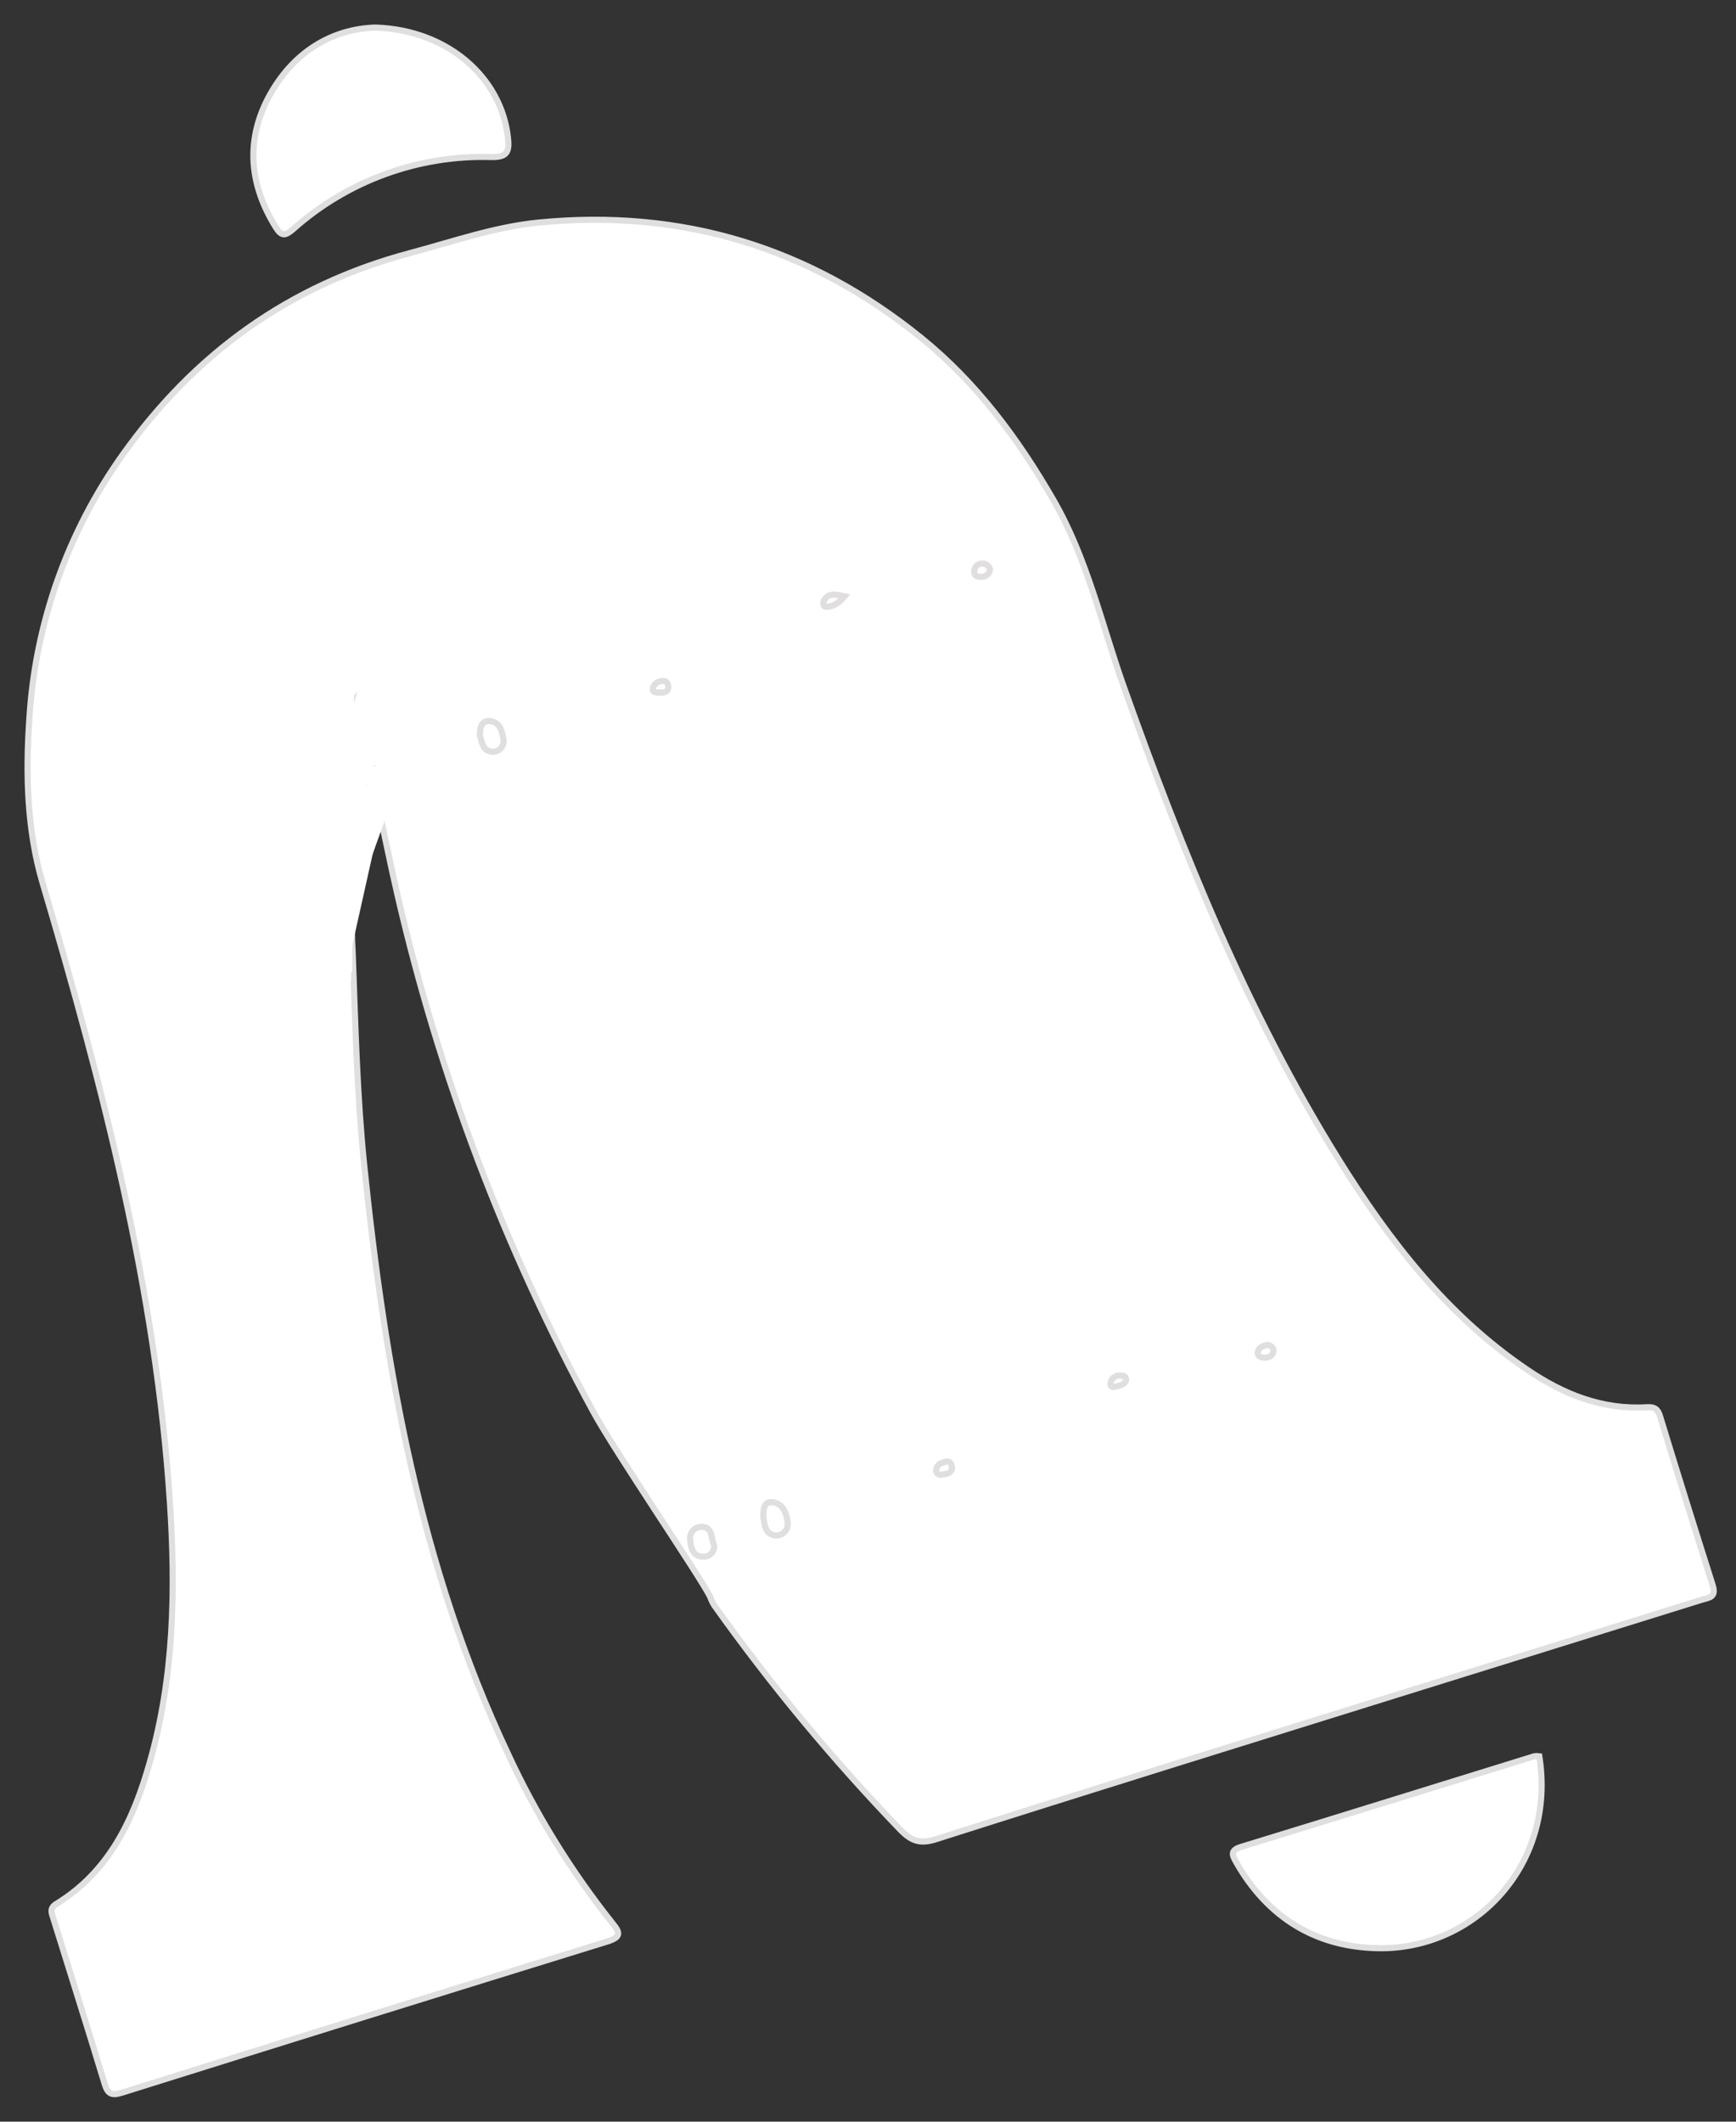 <svg width="63" height="77" viewBox="0 0 63 77" fill="none" xmlns="http://www.w3.org/2000/svg">
<rect x="0" y="0" width="63" height="77" fill="#333333" stroke="none"/>
<path d="M21.528 51.231C18.326 45.339 15.938 39.039 14.431 32.505C14.167 31.374 13.941 30.236 13.697 29.103C13.353 28.73 13.475 28.233 13.342 27.805C13.28 27.102 13.098 26.41 13.087 25.698C13.08 25.64 13.087 25.581 13.107 25.526C13.067 25.574 13.091 25.632 13.085 25.69C13.058 26.022 13.169 26.355 13.085 26.683C13.014 27.153 12.876 27.519 12.355 27.745C11.605 28.069 11.541 28.905 12.231 29.351C12.701 29.655 12.781 30.001 12.778 30.498C12.778 31.888 12.723 33.279 12.803 34.669C12.898 37.206 12.958 39.745 13.215 42.271C13.974 49.634 15.24 56.877 18.436 63.65C19.45 65.842 20.723 67.905 22.226 69.795C22.517 70.148 22.541 70.301 22.042 70.46C16.164 72.277 10.289 74.107 4.42 75.949C4.049 76.064 3.91 75.996 3.796 75.623C3.191 73.627 2.557 71.631 1.938 69.635C1.88 69.44 1.776 69.258 2.049 69.092C3.972 67.919 4.85 66.02 5.429 63.98C6.316 60.889 6.376 57.713 6.167 54.535C5.662 46.833 3.728 39.415 1.545 32.043C0.982 30.134 0.927 28.12 1.062 26.131C1.265 22.668 2.44 19.331 4.451 16.504C7.059 12.843 10.476 10.359 14.874 9.186C16.427 8.773 17.939 8.236 19.547 8.077C24.75 7.569 29.379 8.979 33.44 12.268C35.436 13.887 36.935 15.903 38.221 18.13C39.459 20.272 39.975 22.654 40.787 24.936C42.901 30.868 45.236 36.689 48.572 42.063C50.406 45.012 52.506 47.738 55.429 49.714C56.733 50.601 58.153 51.171 59.767 51.071C60.058 51.053 60.173 51.149 60.251 51.424C60.875 53.464 61.51 55.501 62.156 57.536C62.295 57.979 62.016 57.979 61.754 58.059L50.743 61.488C45.152 63.233 39.559 64.965 33.976 66.746C33.402 66.928 33.089 66.828 32.679 66.411C30.227 63.863 27.966 61.138 25.917 58.256C25.873 58.185 25.834 58.111 25.802 58.035C25.795 58.003 25.784 57.972 25.768 57.944C25.402 57.203 22.355 52.743 21.528 51.231Z" fill="white" stroke="#E0DEDE" stroke-width="0.222" stroke-miterlimit="10"/>
<path d="M55.862 63.736C56.487 67.659 53.542 70.762 50.018 70.704C47.74 70.666 45.995 69.582 44.857 67.575C44.717 67.327 44.635 67.154 45.032 67.029C48.581 65.943 52.129 64.836 55.678 63.738C55.738 63.728 55.8 63.727 55.862 63.736Z" fill="white" stroke="#E0DEDE" stroke-width="0.222" stroke-miterlimit="10"/>
<path d="M13.621 1C16.249 1.082 18.192 2.816 18.434 4.992C18.487 5.475 18.434 5.713 17.84 5.699C15.187 5.618 12.605 6.558 10.627 8.327C10.354 8.56 10.217 8.585 10.011 8.254C9.066 6.733 8.902 5.149 9.731 3.559C10.612 1.887 12.047 1.049 13.621 1Z" fill="white" stroke="#E0DEDE" stroke-width="0.222" stroke-miterlimit="10"/>
<path d="M13.495 27.803L12.956 27.552L12.929 26.665L12.985 25.528C12.993 25.514 13.004 25.502 13.017 25.492C13.03 25.482 13.044 25.475 13.06 25.471C13.076 25.468 13.092 25.467 13.108 25.469C13.124 25.472 13.139 25.477 13.153 25.486C13.171 25.496 13.186 25.511 13.198 25.528C13.298 26.286 13.397 27.045 13.495 27.803Z" fill="white" stroke="#E0DEDE" stroke-width="0.222" stroke-miterlimit="10"/>
<path d="M13.198 25.526H12.976C12.958 25.412 12.916 25.224 13.023 25.217C13.202 25.202 13.207 25.39 13.198 25.526Z" fill="white" stroke="#E0DEDE" stroke-width="0.222" stroke-miterlimit="10"/>
<path d="M25.917 56.074C25.922 56.123 25.918 56.173 25.904 56.221C25.891 56.268 25.868 56.313 25.837 56.351C25.806 56.39 25.768 56.422 25.724 56.446C25.681 56.47 25.633 56.485 25.584 56.491H25.506C25.152 56.491 25.076 56.178 25.05 55.912C25.037 55.849 25.039 55.783 25.056 55.72C25.072 55.657 25.104 55.6 25.146 55.551C25.189 55.502 25.243 55.465 25.303 55.44C25.363 55.416 25.428 55.406 25.493 55.411C25.886 55.444 25.793 55.857 25.917 56.074Z" fill="white" stroke="#E0DEDE" stroke-width="0.222" stroke-miterlimit="10"/>
<path d="M40.867 50.091C40.798 50.284 40.612 50.284 40.455 50.328C40.357 50.355 40.288 50.304 40.301 50.202C40.306 50.16 40.319 50.119 40.34 50.082C40.361 50.045 40.389 50.012 40.422 49.986C40.456 49.96 40.494 49.941 40.535 49.93C40.576 49.919 40.619 49.916 40.661 49.922C40.774 49.922 40.867 49.947 40.867 50.091Z" fill="white" stroke="#E0DEDE" stroke-width="0.222" stroke-miterlimit="10"/>
<path d="M35.93 20.673C35.918 20.751 35.877 20.822 35.815 20.87C35.752 20.919 35.674 20.942 35.595 20.935C35.458 20.935 35.338 20.888 35.356 20.729C35.357 20.655 35.387 20.585 35.439 20.534C35.492 20.482 35.562 20.453 35.635 20.453C35.656 20.451 35.677 20.451 35.697 20.453C35.754 20.463 35.806 20.489 35.847 20.528C35.889 20.567 35.918 20.617 35.93 20.673Z" fill="white" stroke="#E0DEDE" stroke-width="0.222" stroke-miterlimit="10"/>
<path d="M34.551 53.264C34.526 53.508 34.318 53.486 34.172 53.517C34.133 53.529 34.091 53.525 34.055 53.507C34.019 53.488 33.991 53.456 33.978 53.417C33.973 53.394 33.973 53.37 33.978 53.346C33.992 53.14 34.172 53.085 34.327 53.047C34.482 53.009 34.529 53.14 34.551 53.264Z" fill="white" stroke="#E0DEDE" stroke-width="0.222" stroke-miterlimit="10"/>
<path d="M30.647 21.644C30.426 21.908 30.204 22.032 29.964 22.021C29.86 22.021 29.858 21.853 29.92 21.762C30.1 21.5 30.328 21.578 30.647 21.644Z" fill="white" stroke="#E0DEDE" stroke-width="0.222" stroke-miterlimit="10"/>
<path d="M24.256 24.94C24.225 25.162 24.067 25.133 23.925 25.133C23.783 25.133 23.652 25.133 23.703 24.94C23.73 24.873 23.777 24.816 23.837 24.777C23.898 24.737 23.968 24.717 24.041 24.718C24.203 24.692 24.242 24.814 24.256 24.94Z" fill="white" stroke="#E0DEDE" stroke-width="0.222" stroke-miterlimit="10"/>
<path d="M17.414 26.692C17.414 26.342 17.511 26.131 17.806 26.173C18.161 26.224 18.225 26.566 18.27 26.838C18.278 26.889 18.276 26.941 18.264 26.991C18.251 27.041 18.229 27.088 18.198 27.13C18.167 27.171 18.129 27.206 18.084 27.232C18.04 27.258 17.99 27.275 17.939 27.282C17.911 27.285 17.882 27.285 17.853 27.282C17.48 27.24 17.487 26.881 17.414 26.692Z" fill="white" stroke="#E0DEDE" stroke-width="0.222" stroke-miterlimit="10"/>
<path d="M27.702 55.052C27.702 54.761 27.724 54.48 28.044 54.519C28.405 54.566 28.536 54.896 28.578 55.211C28.593 55.274 28.593 55.34 28.578 55.403C28.563 55.466 28.534 55.525 28.493 55.574C28.452 55.624 28.4 55.664 28.34 55.69C28.281 55.716 28.217 55.729 28.152 55.726C27.755 55.69 27.744 55.316 27.702 55.052Z" fill="white" stroke="#E0DEDE" stroke-width="0.222" stroke-miterlimit="10"/>
<path d="M45.988 48.807C46.134 48.831 46.234 48.909 46.21 49.059C46.185 49.21 46.03 49.281 45.873 49.27C45.715 49.259 45.618 49.199 45.651 49.048C45.684 48.898 45.848 48.842 45.988 48.807Z" fill="white" stroke="#E0DEDE" stroke-width="0.222" stroke-miterlimit="10"/>
<path d="M12.572 30.107C12.469 29.793 12.415 29.465 12.415 29.134C12.357 28.663 12.26 28.198 12.124 27.743" fill="white"/>
<path d="M12.699 30.034C12.55 29.686 12.583 29.28 12.535 28.912C12.47 28.506 12.38 28.103 12.266 27.708C12.252 27.675 12.227 27.649 12.195 27.634C12.163 27.619 12.127 27.615 12.093 27.625C12.059 27.634 12.029 27.656 12.01 27.685C11.99 27.715 11.982 27.75 11.987 27.785C12.109 28.201 12.2 28.625 12.26 29.054C12.266 29.44 12.33 29.824 12.448 30.192C12.467 30.223 12.498 30.246 12.534 30.256C12.57 30.266 12.608 30.262 12.641 30.245C12.674 30.224 12.697 30.192 12.707 30.155C12.716 30.118 12.711 30.079 12.692 30.045L12.699 30.034Z" fill="white"/>
<path d="M12.018 26.925C12.095 27.756 11.749 28.613 11.965 29.422C12.005 29.355 12.023 29.278 12.018 29.2L12.06 27.379C12.151 27.598 12.191 27.835 12.178 28.071C12.171 28.712 12.132 29.353 12.06 29.99L12.075 29.941" fill="white"/>
<path d="M11.871 26.925C11.945 27.774 11.61 28.619 11.825 29.462C11.837 29.499 11.864 29.53 11.898 29.548C11.933 29.566 11.974 29.569 12.011 29.557C12.045 29.547 12.073 29.525 12.091 29.495C12.156 29.357 12.183 29.204 12.169 29.052V28.502L12.195 27.375L11.925 27.448C11.997 27.633 12.03 27.831 12.022 28.029C12.022 28.251 12.022 28.457 12.009 28.67C11.987 29.114 11.947 29.557 11.905 29.987C11.887 30.154 12.144 30.183 12.195 30.025L12.209 29.979C12.214 29.96 12.215 29.941 12.213 29.922C12.21 29.903 12.204 29.885 12.195 29.868C12.186 29.852 12.173 29.837 12.158 29.826C12.143 29.814 12.126 29.805 12.108 29.8C12.089 29.795 12.07 29.793 12.051 29.796C12.032 29.798 12.014 29.804 11.997 29.813C11.981 29.823 11.966 29.835 11.955 29.85C11.943 29.865 11.934 29.883 11.929 29.901L11.914 29.95L12.204 29.987C12.248 29.517 12.293 29.047 12.313 28.575C12.328 28.153 12.364 27.699 12.184 27.306C12.122 27.169 11.918 27.246 11.914 27.379L11.891 28.411V28.912C11.913 29.061 11.899 29.213 11.849 29.355L12.115 29.391C11.907 28.579 12.242 27.747 12.171 26.929C12.155 26.745 11.865 26.743 11.883 26.929L11.871 26.925Z" fill="white"/>
<path d="M11.69 29.12C11.723 28.624 11.68 28.126 11.561 27.643L11.69 29.12Z" fill="white"/>
<path d="M11.834 29.12C11.867 28.611 11.822 28.099 11.701 27.603C11.656 27.424 11.377 27.499 11.421 27.681C11.536 28.152 11.577 28.637 11.545 29.12C11.545 29.159 11.561 29.195 11.588 29.222C11.615 29.249 11.651 29.264 11.69 29.264C11.728 29.264 11.764 29.249 11.791 29.222C11.819 29.195 11.834 29.159 11.834 29.12Z" fill="white"/>
<path d="M11.858 27.87V28.417L11.847 30.163" fill="white"/>
<path d="M11.712 27.869V30.158C11.712 30.196 11.727 30.233 11.754 30.26C11.781 30.287 11.818 30.302 11.856 30.302C11.894 30.302 11.931 30.287 11.958 30.26C11.985 30.233 12 30.196 12 30.158L12.013 27.869C12.014 27.85 12.01 27.831 12.003 27.814C11.996 27.796 11.985 27.78 11.972 27.766C11.959 27.753 11.943 27.742 11.925 27.734C11.907 27.727 11.888 27.723 11.869 27.723C11.849 27.721 11.829 27.724 11.81 27.731C11.791 27.738 11.773 27.748 11.758 27.762C11.744 27.776 11.732 27.792 11.724 27.811C11.716 27.829 11.712 27.849 11.712 27.869Z" fill="white"/>
<path d="M12.135 29.655C12.199 29.192 12.204 28.724 12.151 28.26L12.135 29.655Z" fill="white"/>
<path d="M12.275 29.692C12.342 29.218 12.348 28.736 12.295 28.26C12.294 28.222 12.279 28.185 12.252 28.158C12.225 28.131 12.189 28.115 12.151 28.113C12.112 28.114 12.076 28.13 12.049 28.157C12.022 28.185 12.007 28.221 12.007 28.26C12.058 28.71 12.055 29.165 11.996 29.615C11.987 29.652 11.993 29.69 12.011 29.723C12.029 29.756 12.058 29.782 12.093 29.794C12.13 29.804 12.169 29.8 12.203 29.782C12.236 29.763 12.261 29.733 12.273 29.697L12.275 29.692Z" fill="white"/>
<path d="M12.508 30.371L12.748 28.136C12.839 27.124 12.982 26.117 13.178 25.12C13.062 25.472 12.965 25.83 12.887 26.193C12.774 26.787 12.761 27.408 12.535 27.967C12.379 28.259 12.253 28.566 12.158 28.883" fill="white"/>
<path d="M12.654 30.371C12.747 29.493 12.841 28.615 12.936 27.739C13.016 26.873 13.14 26.012 13.309 25.16C13.316 25.122 13.308 25.082 13.286 25.05C13.264 25.018 13.231 24.996 13.193 24.989C13.159 24.983 13.124 24.989 13.095 25.006C13.065 25.023 13.041 25.05 13.029 25.082C12.934 25.415 12.825 25.747 12.756 26.087C12.688 26.426 12.659 26.732 12.608 27.053C12.568 27.367 12.488 27.675 12.37 27.969C12.226 28.245 12.108 28.534 12.018 28.832C11.98 29.014 12.259 29.091 12.299 28.91C12.386 28.615 12.501 28.33 12.643 28.058C12.761 27.759 12.842 27.446 12.885 27.127C12.934 26.812 12.965 26.492 13.029 26.18C13.104 25.833 13.198 25.49 13.309 25.153L13.029 25.075C12.847 25.936 12.739 26.814 12.643 27.683L12.353 30.36C12.335 30.546 12.623 30.544 12.643 30.36L12.654 30.371Z" fill="white"/>
<path d="M12.213 27.803C12.246 27.829 12.273 27.863 12.29 27.901C12.307 27.94 12.314 27.983 12.31 28.025C12.317 28.161 12.306 28.297 12.277 28.431C12.266 28.476 12.259 28.523 12.257 28.57C12.257 28.594 12.263 28.618 12.274 28.639C12.284 28.66 12.3 28.678 12.319 28.692C12.483 28.354 12.524 27.968 12.432 27.603C12.448 27.997 12.392 28.39 12.266 28.763C12.235 28.763 12.226 28.723 12.229 28.692C12.229 28.295 12.43 27.929 12.501 27.541" fill="white"/>
<path d="M12.14 27.927C12.124 27.927 12.153 27.943 12.14 27.927C12.127 27.912 12.14 27.927 12.14 27.951C12.148 27.979 12.152 28.007 12.151 28.036C12.155 28.121 12.151 28.206 12.14 28.291C12.118 28.379 12.104 28.469 12.098 28.559C12.099 28.608 12.111 28.655 12.134 28.698C12.158 28.741 12.191 28.778 12.231 28.805C12.263 28.823 12.302 28.828 12.338 28.819C12.373 28.809 12.404 28.786 12.424 28.754C12.605 28.382 12.651 27.957 12.552 27.555C12.515 27.397 12.253 27.428 12.268 27.592C12.283 27.974 12.228 28.355 12.107 28.717L12.286 28.615H12.3L12.351 28.668C12.337 28.648 12.351 28.668 12.351 28.692V28.592C12.351 28.548 12.351 28.506 12.37 28.462C12.39 28.36 12.415 28.259 12.446 28.16C12.514 27.966 12.57 27.768 12.614 27.568C12.62 27.549 12.621 27.53 12.619 27.511C12.616 27.492 12.61 27.474 12.601 27.458C12.592 27.441 12.579 27.427 12.564 27.415C12.549 27.403 12.532 27.394 12.514 27.389C12.495 27.384 12.476 27.383 12.457 27.385C12.438 27.387 12.42 27.393 12.403 27.403C12.387 27.412 12.372 27.425 12.361 27.44C12.349 27.455 12.34 27.472 12.335 27.49C12.288 27.732 12.2 27.963 12.135 28.198C12.101 28.317 12.078 28.438 12.064 28.561C12.051 28.683 12.049 28.856 12.202 28.89C12.22 28.895 12.239 28.896 12.258 28.894C12.277 28.891 12.295 28.885 12.312 28.875C12.328 28.866 12.343 28.853 12.354 28.838C12.366 28.823 12.374 28.806 12.379 28.788C12.508 28.401 12.566 27.995 12.552 27.588L12.262 27.625C12.343 27.953 12.309 28.298 12.166 28.604L12.364 28.552C12.397 28.577 12.364 28.568 12.364 28.552C12.362 28.54 12.362 28.527 12.364 28.515C12.368 28.479 12.375 28.443 12.386 28.408C12.404 28.313 12.414 28.217 12.417 28.12C12.429 28.038 12.419 27.953 12.389 27.875C12.359 27.798 12.309 27.729 12.244 27.677C12.087 27.581 11.94 27.832 12.098 27.927H12.14Z" fill="white"/>
<path d="M12.614 27.173C12.614 26.508 13.058 25.909 13.171 25.248C13.242 25.383 13.291 25.528 13.315 25.678" fill="white"/>
<path d="M12.761 27.173C12.761 26.508 13.204 25.931 13.309 25.286L13.045 25.319C13.109 25.445 13.155 25.579 13.18 25.718C13.213 25.9 13.493 25.823 13.459 25.641C13.428 25.477 13.373 25.32 13.295 25.173C13.285 25.156 13.272 25.142 13.257 25.131C13.241 25.119 13.223 25.111 13.204 25.106C13.186 25.102 13.166 25.101 13.147 25.104C13.128 25.107 13.11 25.114 13.093 25.124C13.063 25.143 13.04 25.173 13.031 25.208C12.909 25.874 12.479 26.472 12.47 27.173C12.47 27.211 12.485 27.248 12.512 27.275C12.54 27.302 12.576 27.317 12.614 27.317C12.653 27.317 12.69 27.302 12.717 27.275C12.745 27.248 12.76 27.212 12.761 27.173Z" fill="white"/>
<path d="M12.492 30.453C12.563 30.252 12.613 30.044 12.641 29.832C12.868 28.479 13.164 27.139 13.528 25.816" fill="white"/>
<path d="M12.643 30.493C12.751 30.131 12.826 29.76 12.865 29.384C12.936 28.989 13.01 28.596 13.087 28.202C13.254 27.414 13.443 26.633 13.655 25.858C13.665 25.821 13.66 25.782 13.641 25.748C13.622 25.715 13.591 25.69 13.554 25.68C13.517 25.669 13.477 25.674 13.444 25.693C13.41 25.712 13.385 25.744 13.375 25.78C13.162 26.554 12.973 27.335 12.807 28.125C12.725 28.511 12.651 28.896 12.586 29.282C12.543 29.668 12.464 30.049 12.351 30.42C12.284 30.593 12.572 30.668 12.63 30.495L12.643 30.493Z" fill="white"/>
<path d="M13.734 25.559C13.533 25.605 13.355 25.722 13.233 25.889C12.835 26.345 12.562 26.895 12.439 27.488" fill="white"/>
<path d="M13.697 25.419C13.491 25.463 13.306 25.577 13.173 25.741C13.027 25.899 12.897 26.071 12.785 26.255C12.556 26.622 12.393 27.027 12.304 27.45C12.264 27.63 12.543 27.71 12.581 27.526C12.659 27.147 12.8 26.784 12.998 26.452C13.094 26.296 13.203 26.147 13.324 26.009C13.431 25.859 13.589 25.752 13.768 25.707C13.805 25.696 13.836 25.672 13.855 25.638C13.874 25.605 13.879 25.565 13.87 25.528C13.859 25.491 13.834 25.46 13.801 25.442C13.768 25.423 13.729 25.418 13.692 25.428L13.697 25.419Z" fill="white"/>
<path d="M12.921 26.789C13.075 26.438 13.204 26.076 13.309 25.707C13.213 26.419 12.776 27.038 12.566 27.727C12.746 27.257 12.903 26.777 13.036 26.291C13.121 26.019 13.147 25.732 13.111 25.45C12.938 25.785 12.839 26.153 12.821 26.53" fill="white"/>
<path d="M13.045 26.863C13.204 26.503 13.339 26.132 13.448 25.754L13.169 25.676C13.06 26.395 12.639 27.007 12.426 27.697C12.37 27.876 12.648 27.945 12.705 27.772C12.845 27.386 12.985 27 13.1 26.605C13.24 26.226 13.292 25.819 13.251 25.417C13.243 25.39 13.227 25.365 13.205 25.347C13.184 25.328 13.157 25.317 13.129 25.313C13.101 25.31 13.072 25.314 13.046 25.327C13.021 25.339 12.999 25.359 12.985 25.384C12.803 25.742 12.699 26.135 12.679 26.537C12.679 26.723 12.96 26.723 12.969 26.537C12.987 26.186 13.078 25.843 13.235 25.53L12.969 25.494C12.995 25.872 12.937 26.251 12.799 26.603C12.692 26.956 12.557 27.328 12.426 27.688L12.705 27.763C12.927 27.078 13.34 26.464 13.448 25.745C13.475 25.565 13.226 25.483 13.169 25.667C13.067 26.024 12.942 26.373 12.796 26.714C12.778 26.747 12.773 26.786 12.783 26.823C12.792 26.86 12.815 26.891 12.847 26.912C12.88 26.93 12.918 26.935 12.954 26.926C12.99 26.916 13.021 26.893 13.04 26.86L13.045 26.863Z" fill="white"/>
<path d="M13.067 25.266C12.898 26.027 12.566 26.739 12.304 27.484C12.246 27.631 12.211 27.787 12.2 27.945C12.602 27.39 12.88 26.756 13.016 26.084C13.051 25.829 13.053 25.568 13.091 25.313C13.091 25.286 13.104 25.253 13.133 25.25C13.16 25.277 13.18 25.309 13.192 25.344C13.204 25.38 13.209 25.417 13.204 25.454C13.204 25.776 13.218 26.095 13.204 26.419C13.18 26.322 13.18 26.221 13.204 26.124L13.273 25.776C12.948 26.246 12.626 26.72 12.306 27.198" fill="white"/>
<path d="M12.929 25.228C12.816 25.693 12.668 26.149 12.486 26.592C12.402 26.814 12.313 27.036 12.229 27.257C12.133 27.477 12.073 27.711 12.051 27.949C12.052 27.981 12.063 28.011 12.082 28.036C12.102 28.061 12.129 28.078 12.159 28.087C12.19 28.095 12.222 28.093 12.251 28.081C12.28 28.07 12.305 28.049 12.322 28.023C12.59 27.631 12.813 27.209 12.987 26.767C13.069 26.547 13.127 26.319 13.16 26.087C13.175 25.969 13.187 25.849 13.195 25.729C13.195 25.661 13.195 25.592 13.211 25.525C13.211 25.494 13.211 25.463 13.211 25.428V25.379C13.211 25.344 13.211 25.344 13.189 25.379L13.014 25.357C13.06 25.399 13.045 25.499 13.045 25.554C13.045 25.652 13.045 25.747 13.045 25.845V26.424L13.333 26.386C13.322 26.193 13.349 26.001 13.411 25.818C13.42 25.784 13.417 25.748 13.402 25.716C13.387 25.684 13.36 25.659 13.328 25.646C13.295 25.632 13.259 25.631 13.226 25.642C13.192 25.653 13.164 25.677 13.147 25.707C12.824 26.177 12.502 26.651 12.18 27.129C12.078 27.284 12.328 27.428 12.43 27.275C12.752 26.798 13.076 26.324 13.397 25.851L13.131 25.741C13.055 25.974 13.03 26.22 13.056 26.463C13.061 26.482 13.07 26.499 13.082 26.514C13.094 26.528 13.109 26.541 13.125 26.55C13.142 26.559 13.16 26.564 13.179 26.566C13.198 26.568 13.217 26.567 13.235 26.561C13.265 26.552 13.291 26.534 13.309 26.509C13.328 26.484 13.339 26.454 13.34 26.424V25.701C13.34 25.523 13.366 25.286 13.22 25.153C13.196 25.131 13.166 25.118 13.135 25.114C13.103 25.11 13.071 25.116 13.042 25.131C12.947 25.184 12.934 25.286 12.921 25.386C12.905 25.521 12.896 25.659 12.885 25.796C12.868 26.051 12.82 26.304 12.743 26.548C12.576 27.02 12.345 27.468 12.058 27.878L12.328 27.952C12.358 27.71 12.426 27.474 12.528 27.253C12.612 27.031 12.69 26.832 12.77 26.623C12.945 26.191 13.088 25.746 13.198 25.293C13.238 25.111 12.958 25.033 12.918 25.215L12.929 25.228Z" fill="white"/>
<path d="M13.55 25.623C13.495 25.623 13.453 25.665 13.419 25.707C13.289 25.894 13.183 26.097 13.104 26.311C12.876 26.886 12.714 27.486 12.623 28.098" fill="white"/>
<path d="M13.55 25.479C13.329 25.494 13.218 25.732 13.127 25.907C13.018 26.128 12.924 26.356 12.847 26.59C12.681 27.067 12.559 27.559 12.483 28.058C12.457 28.242 12.736 28.32 12.763 28.136C12.828 27.71 12.925 27.291 13.053 26.881C13.118 26.681 13.187 26.484 13.275 26.288C13.315 26.191 13.357 26.102 13.404 26.013C13.424 25.978 13.519 25.772 13.557 25.767C13.743 25.756 13.743 25.466 13.557 25.479H13.55Z" fill="white"/>
<path d="M13.351 25.854C13.129 26.115 12.925 26.377 12.73 26.652C12.518 26.899 12.401 27.214 12.399 27.539" fill="white"/>
<path d="M13.249 25.749C13.027 26.029 12.805 26.308 12.583 26.603C12.368 26.867 12.249 27.196 12.248 27.537C12.262 27.721 12.552 27.723 12.539 27.537C12.549 27.236 12.665 26.949 12.865 26.725C13.051 26.459 13.258 26.206 13.462 25.953C13.488 25.926 13.503 25.889 13.503 25.851C13.503 25.813 13.488 25.777 13.462 25.749C13.448 25.736 13.432 25.725 13.415 25.717C13.398 25.71 13.379 25.706 13.36 25.706C13.341 25.706 13.322 25.71 13.304 25.717C13.287 25.725 13.271 25.736 13.258 25.749H13.249Z" fill="white"/>
<path d="M13.597 26.836C13.249 27.463 13.007 28.142 12.881 28.848C12.706 29.628 12.563 30.415 12.453 31.207" fill="white"/>
<path d="M13.473 26.761C13.119 27.398 12.872 28.088 12.741 28.805C12.565 29.586 12.422 30.373 12.313 31.167C12.308 31.185 12.306 31.204 12.309 31.223C12.311 31.241 12.317 31.259 12.326 31.275C12.336 31.292 12.348 31.306 12.363 31.317C12.378 31.329 12.395 31.337 12.413 31.342C12.431 31.347 12.45 31.349 12.468 31.346C12.487 31.344 12.505 31.338 12.521 31.329C12.537 31.32 12.551 31.307 12.563 31.292C12.574 31.277 12.583 31.261 12.588 31.243C12.696 30.466 12.835 29.694 13.005 28.925C13.13 28.216 13.37 27.533 13.717 26.902C13.736 26.87 13.742 26.83 13.732 26.793C13.722 26.756 13.699 26.725 13.666 26.705C13.632 26.686 13.593 26.68 13.555 26.69C13.518 26.699 13.486 26.723 13.466 26.756L13.473 26.761Z" fill="white"/>
<path d="M13.637 27.279L12.676 29.586C12.412 30.218 12.146 30.872 12.144 31.558" fill="white"/>
<path d="M13.497 27.233L12.583 29.435C12.3 30.112 12.005 30.808 12.005 31.56C12.005 31.598 12.02 31.635 12.047 31.662C12.074 31.689 12.11 31.704 12.149 31.704C12.187 31.704 12.224 31.689 12.251 31.662C12.278 31.635 12.293 31.598 12.293 31.56C12.293 30.823 12.608 30.138 12.885 29.471L13.772 27.313C13.845 27.142 13.564 27.067 13.493 27.235L13.497 27.233Z" fill="white"/>
<path d="M13.734 28.229C12.983 29.452 12.472 30.806 12.229 32.221L13.734 28.229Z" fill="white"/>
<path d="M13.606 28.167C12.851 29.402 12.335 30.768 12.087 32.194C12.058 32.376 12.337 32.453 12.366 32.272C12.608 30.869 13.114 29.525 13.856 28.311C13.876 28.278 13.881 28.238 13.871 28.201C13.862 28.164 13.838 28.132 13.804 28.112C13.771 28.093 13.732 28.087 13.694 28.097C13.657 28.107 13.625 28.131 13.606 28.165V28.167Z" fill="white"/>
<path d="M13.546 27.96C13.511 28.186 13.459 28.408 13.391 28.626L12.253 32.533" fill="white"/>
<path d="M13.406 27.923C13.338 28.307 13.241 28.685 13.116 29.054L12.783 30.203L12.118 32.502C12.113 32.521 12.111 32.54 12.114 32.559C12.116 32.578 12.122 32.596 12.132 32.612C12.141 32.629 12.154 32.643 12.169 32.655C12.184 32.666 12.201 32.675 12.22 32.68C12.238 32.685 12.257 32.686 12.276 32.684C12.295 32.681 12.313 32.675 12.329 32.666C12.346 32.656 12.36 32.643 12.372 32.628C12.384 32.613 12.392 32.596 12.397 32.578L13.062 30.28L13.395 29.131C13.52 28.762 13.617 28.384 13.686 28C13.694 27.964 13.689 27.926 13.671 27.893C13.653 27.86 13.623 27.835 13.588 27.823C13.57 27.818 13.55 27.816 13.531 27.818C13.512 27.821 13.494 27.827 13.478 27.836C13.461 27.846 13.447 27.859 13.435 27.874C13.424 27.889 13.415 27.907 13.411 27.925L13.406 27.923Z" fill="white"/>
<path d="M12.437 32.695C12.466 32.565 12.501 32.436 12.534 32.309C12.883 31.054 13.235 29.788 13.805 28.613" fill="white"/>
<path d="M12.577 32.735C12.73 32.043 12.947 31.354 13.162 30.679C13.372 29.997 13.63 29.33 13.934 28.683C14.016 28.517 13.765 28.371 13.683 28.539C13.373 29.194 13.11 29.87 12.896 30.562C12.785 30.906 12.674 31.252 12.586 31.598C12.497 31.944 12.377 32.303 12.295 32.66C12.257 32.842 12.537 32.919 12.577 32.737V32.735Z" fill="white"/>
<path d="M12.337 32.136C12.359 32.15 12.384 32.121 12.393 32.096L12.457 31.934C12.457 31.91 12.495 31.881 12.512 31.901" fill="white"/>
<path d="M12.264 32.261C12.302 32.283 12.347 32.29 12.39 32.281C12.42 32.272 12.448 32.256 12.47 32.234L12.481 32.223L12.51 32.185C12.521 32.165 12.53 32.145 12.537 32.123L12.597 31.974L12.581 32.008C12.585 32.001 12.589 31.994 12.595 31.988L12.57 32.019C12.573 32.013 12.578 32.009 12.583 32.005L12.555 32.028L12.521 32.041H12.484H12.444L12.41 32.028L12.379 32.005C12.408 32.032 12.445 32.047 12.484 32.048C12.522 32.047 12.558 32.032 12.586 32.005C12.613 31.978 12.628 31.941 12.628 31.902C12.628 31.864 12.613 31.827 12.586 31.799C12.571 31.784 12.553 31.773 12.532 31.766C12.513 31.758 12.492 31.753 12.47 31.75C12.456 31.749 12.442 31.749 12.428 31.75L12.386 31.768C12.359 31.786 12.335 31.81 12.317 31.837C12.317 31.857 12.297 31.877 12.291 31.897C12.271 31.95 12.251 32.001 12.229 32.052L12.244 32.019C12.245 32.025 12.245 32.032 12.244 32.039L12.266 32.01L12.251 32.023L12.282 32.001L12.317 31.985H12.357H12.395L12.43 31.999C12.396 31.98 12.357 31.975 12.319 31.985C12.301 31.99 12.284 31.998 12.269 32.01C12.255 32.021 12.242 32.036 12.233 32.052C12.223 32.069 12.216 32.087 12.214 32.106C12.211 32.125 12.212 32.144 12.217 32.163C12.228 32.199 12.252 32.23 12.284 32.249L12.264 32.261Z" fill="white"/>
<path d="M12.253 32.239L13.156 30.657C13.684 29.782 14.147 28.867 14.54 27.923" fill="white"/>
<path d="M12.382 32.312C12.799 31.582 13.218 30.855 13.63 30.123C14.03 29.427 14.381 28.705 14.681 27.96C14.748 27.788 14.46 27.712 14.402 27.885C14.104 28.619 13.755 29.331 13.357 30.016C12.954 30.735 12.541 31.449 12.131 32.165C12.111 32.199 12.106 32.238 12.116 32.275C12.126 32.312 12.15 32.344 12.183 32.364C12.216 32.383 12.256 32.389 12.293 32.379C12.33 32.369 12.362 32.345 12.382 32.312Z" fill="white"/>
<path d="M12.408 32.38C12.47 32.316 12.519 32.241 12.552 32.159C13.091 30.989 13.581 29.8 14.023 28.59" fill="white"/>
<path d="M12.51 32.478C12.612 32.356 12.692 32.217 12.745 32.068C12.821 31.906 12.894 31.744 12.967 31.586C13.109 31.263 13.249 30.939 13.384 30.611C13.659 29.951 13.919 29.286 14.165 28.615C14.229 28.439 13.943 28.364 13.885 28.537C13.65 29.178 13.402 29.814 13.142 30.442C13.009 30.761 12.874 31.076 12.736 31.391C12.671 31.539 12.605 31.687 12.537 31.835C12.488 31.994 12.413 32.144 12.315 32.278C12.186 32.411 12.39 32.618 12.521 32.482L12.51 32.478Z" fill="white"/>
<path d="M12.421 32.411C12.81 31.681 13.189 30.948 13.557 30.214C13.871 29.642 14.127 29.04 14.322 28.417" fill="white"/>
<path d="M12.552 32.484C12.907 31.804 13.261 31.121 13.615 30.435C13.964 29.805 14.25 29.141 14.471 28.455C14.47 28.423 14.459 28.392 14.438 28.366C14.418 28.341 14.39 28.323 14.359 28.316C14.327 28.308 14.294 28.311 14.265 28.324C14.236 28.337 14.211 28.36 14.196 28.388C13.978 29.065 13.694 29.719 13.348 30.34C13.007 31.01 12.662 31.679 12.313 32.347C12.226 32.513 12.477 32.66 12.563 32.495L12.552 32.484Z" fill="white"/>
<path d="M14.103 23.773C13.053 25.366 12.244 27.105 11.703 28.934L14.103 23.773Z" fill="white"/>
<path d="M13.974 23.7C13.16 24.945 12.49 26.278 11.978 27.674C11.829 28.078 11.694 28.484 11.572 28.896C11.567 28.915 11.566 28.934 11.568 28.953C11.571 28.971 11.577 28.99 11.586 29.006C11.596 29.023 11.608 29.037 11.623 29.049C11.639 29.06 11.656 29.069 11.674 29.074C11.692 29.079 11.711 29.08 11.73 29.077C11.749 29.075 11.767 29.069 11.784 29.059C11.8 29.05 11.815 29.037 11.826 29.022C11.838 29.007 11.847 28.99 11.851 28.972C12.271 27.561 12.85 26.203 13.577 24.924C13.785 24.556 14.007 24.197 14.242 23.846C14.344 23.689 14.094 23.545 13.992 23.7H13.974Z" fill="white"/>
<path d="M14.282 24.314C13.353 26.069 12.606 27.913 12.051 29.819C11.891 29.098 12.255 28.371 12.643 27.743C13.236 26.788 13.916 25.89 14.677 25.062C14.269 27.133 12.37 28.61 11.674 30.606" fill="white"/>
<path d="M14.16 24.241C13.433 25.615 12.816 27.044 12.315 28.515C12.167 28.935 12.034 29.358 11.916 29.783H12.2C12.013 28.896 12.621 28.036 13.087 27.344C13.597 26.58 14.166 25.857 14.788 25.182L14.544 25.04C14.213 26.681 12.978 27.923 12.142 29.318C11.898 29.713 11.695 30.131 11.534 30.566C11.472 30.741 11.756 30.817 11.814 30.642C12.37 29.067 13.628 27.883 14.362 26.401C14.568 25.991 14.722 25.555 14.819 25.106C14.843 24.976 14.679 24.854 14.575 24.967C14.062 25.528 13.584 26.12 13.145 26.741C12.688 27.327 12.311 27.971 12.024 28.657C11.874 29.042 11.836 29.462 11.914 29.868C11.923 29.898 11.941 29.924 11.967 29.942C11.992 29.96 12.022 29.97 12.053 29.97C12.085 29.97 12.115 29.96 12.14 29.942C12.165 29.924 12.184 29.898 12.193 29.868C12.62 28.392 13.165 26.952 13.823 25.563C14.009 25.168 14.205 24.78 14.406 24.394C14.495 24.228 14.245 24.084 14.158 24.248L14.16 24.241Z" fill="white"/>
<path d="M13.83 28.02L13.251 28.77C13.009 29.059 12.805 29.378 12.643 29.719C13.031 29.371 13.358 28.96 13.61 28.504L13.26 29.613C13.344 29.153 13.504 28.711 13.732 28.304C13.732 28.304 13.743 28.277 13.732 28.271C13.721 28.264 13.71 28.284 13.732 28.284" fill="white"/>
<path d="M13.728 27.918C13.506 28.209 13.284 28.499 13.062 28.805C12.85 29.064 12.669 29.348 12.526 29.65C12.508 29.685 12.504 29.725 12.516 29.762C12.527 29.799 12.553 29.83 12.588 29.848C12.615 29.861 12.645 29.866 12.674 29.861C12.704 29.858 12.732 29.845 12.754 29.826C13.149 29.47 13.483 29.052 13.743 28.588L13.479 28.477L13.133 29.586L13.415 29.662C13.46 29.413 13.528 29.169 13.617 28.932C13.659 28.819 13.708 28.71 13.759 28.604C13.81 28.497 13.921 28.369 13.89 28.244C13.881 28.214 13.863 28.187 13.838 28.168C13.812 28.149 13.782 28.138 13.75 28.138C13.722 28.137 13.694 28.144 13.669 28.157C13.645 28.171 13.624 28.191 13.61 28.216C13.594 28.244 13.588 28.276 13.592 28.308C13.596 28.34 13.61 28.37 13.632 28.393C13.754 28.535 13.958 28.329 13.836 28.187L13.859 28.364L13.734 28.435L13.595 28.329V28.267C13.555 28.371 13.486 28.471 13.437 28.575C13.388 28.679 13.342 28.797 13.302 28.905C13.222 29.129 13.16 29.359 13.116 29.593C13.111 29.628 13.119 29.663 13.138 29.693C13.158 29.722 13.187 29.744 13.222 29.753C13.255 29.763 13.292 29.76 13.324 29.744C13.356 29.729 13.381 29.703 13.395 29.67L13.743 28.561C13.749 28.543 13.75 28.524 13.748 28.505C13.746 28.486 13.739 28.468 13.73 28.451C13.72 28.434 13.708 28.42 13.692 28.409C13.677 28.397 13.66 28.389 13.641 28.384C13.611 28.377 13.579 28.379 13.549 28.391C13.52 28.403 13.496 28.424 13.479 28.451C13.233 28.895 12.913 29.296 12.534 29.635L12.756 29.812C12.895 29.517 13.07 29.24 13.275 28.987C13.49 28.705 13.706 28.425 13.925 28.147C13.951 28.119 13.965 28.083 13.965 28.045C13.965 28.007 13.951 27.971 13.925 27.943C13.898 27.916 13.861 27.901 13.823 27.901C13.785 27.901 13.748 27.916 13.721 27.943L13.728 27.918Z" fill="white"/>
<path d="M12.592 34.021C12.634 33.781 12.655 33.538 12.654 33.294C12.661 32.4 12.868 31.519 13.26 30.715" fill="white"/>
<path d="M12.736 34.061C12.781 33.779 12.804 33.493 12.805 33.208C12.817 32.925 12.844 32.644 12.887 32.365C12.969 31.816 13.138 31.283 13.388 30.788C13.475 30.622 13.224 30.475 13.138 30.642C12.878 31.146 12.7 31.688 12.61 32.247C12.566 32.522 12.532 32.802 12.515 33.081C12.517 33.384 12.495 33.686 12.45 33.986C12.413 34.168 12.692 34.245 12.73 34.063L12.736 34.061Z" fill="white"/>
<path d="M13.652 29.832C13.347 30.515 13.101 31.224 12.918 31.95C12.819 32.425 12.745 32.905 12.697 33.387L12.577 34.598" fill="white"/>
<path d="M13.51 29.792C13.173 30.537 12.913 31.315 12.736 32.114C12.585 32.919 12.515 33.764 12.43 34.589C12.41 34.773 12.701 34.771 12.721 34.589C12.809 33.775 12.865 32.946 13.025 32.15C13.206 31.367 13.463 30.605 13.792 29.872C13.863 29.701 13.584 29.626 13.513 29.797L13.51 29.792Z" fill="white"/>
<path d="M13.553 29.97C13.233 31.498 12.621 32.986 12.621 34.545C12.621 34.767 12.632 34.988 12.621 35.197" fill="white"/>
<path d="M13.413 29.941C13.226 30.828 12.954 31.668 12.748 32.54C12.647 32.97 12.573 33.405 12.526 33.844C12.477 34.301 12.504 34.751 12.492 35.206C12.492 35.244 12.508 35.28 12.535 35.307C12.562 35.334 12.598 35.35 12.637 35.35C12.675 35.35 12.711 35.334 12.739 35.307C12.766 35.28 12.781 35.244 12.781 35.206C12.794 34.751 12.767 34.301 12.816 33.844C12.867 33.416 12.945 32.991 13.049 32.573C13.251 31.717 13.521 30.879 13.703 30.016C13.73 29.823 13.45 29.746 13.413 29.941Z" fill="white"/>
<path d="M13.681 29.803C13.373 30.83 13.067 31.859 12.774 32.893C12.537 33.61 12.396 34.356 12.355 35.11" fill="white"/>
<path d="M13.53 29.763C13.264 30.662 12.996 31.56 12.736 32.46C12.477 33.36 12.217 34.203 12.202 35.121C12.202 35.16 12.217 35.196 12.244 35.223C12.271 35.25 12.308 35.265 12.346 35.265C12.384 35.265 12.421 35.25 12.448 35.223C12.475 35.196 12.49 35.16 12.49 35.121C12.506 34.221 12.781 33.347 13.029 32.498C13.277 31.648 13.548 30.724 13.81 29.848C13.865 29.668 13.588 29.593 13.53 29.77V29.763Z" fill="white"/>
<path d="M13.719 29.686C13.415 30.542 13.064 31.381 12.668 32.198L13.719 29.686Z" fill="white"/>
<path d="M13.579 29.648C13.279 30.492 12.933 31.319 12.543 32.125C12.461 32.292 12.712 32.438 12.794 32.269C13.195 31.439 13.55 30.588 13.856 29.719C13.918 29.542 13.635 29.466 13.577 29.642L13.579 29.648Z" fill="white"/>
<path d="M13.841 29.604C13.686 30.096 13.517 30.584 13.342 31.07L13.841 29.604Z" fill="white"/>
<path d="M13.703 29.566C13.544 30.056 13.377 30.546 13.202 31.032C13.197 31.05 13.194 31.069 13.196 31.088C13.198 31.107 13.203 31.126 13.212 31.142C13.221 31.159 13.233 31.174 13.248 31.187C13.262 31.199 13.279 31.208 13.297 31.214C13.316 31.219 13.335 31.221 13.354 31.22C13.373 31.218 13.391 31.212 13.408 31.204C13.425 31.195 13.44 31.183 13.452 31.168C13.464 31.153 13.474 31.137 13.479 31.118C13.655 30.633 13.821 30.143 13.981 29.652C14.038 29.466 13.752 29.389 13.703 29.566Z" fill="white"/>
<path d="M13.544 30.096C13.408 30.41 13.313 30.739 13.262 31.076L13.544 30.096Z" fill="white"/>
<path d="M13.419 30.025C13.277 30.353 13.177 30.697 13.122 31.05C13.114 31.087 13.119 31.125 13.137 31.158C13.155 31.191 13.185 31.216 13.22 31.229C13.256 31.239 13.295 31.235 13.328 31.216C13.361 31.198 13.386 31.168 13.397 31.132C13.448 30.806 13.538 30.488 13.666 30.185C13.684 30.151 13.689 30.112 13.68 30.075C13.67 30.038 13.647 30.006 13.615 29.985C13.581 29.967 13.541 29.962 13.504 29.972C13.467 29.982 13.435 30.006 13.415 30.038L13.419 30.025Z" fill="white"/>
<path d="M13.309 30.839C13.355 30.839 13.357 30.915 13.346 30.961C13.153 31.897 12.543 32.711 12.375 33.649" fill="white"/>
<path d="M13.24 30.963C13.195 30.941 13.227 30.903 13.202 30.963C13.191 30.995 13.184 31.028 13.18 31.061C13.165 31.121 13.147 31.178 13.129 31.238C13.096 31.347 13.058 31.46 13.016 31.564C12.927 31.797 12.823 32.021 12.725 32.247C12.514 32.681 12.352 33.138 12.244 33.609C12.209 33.791 12.488 33.868 12.521 33.687C12.647 33.156 12.837 32.643 13.087 32.159C13.198 31.918 13.296 31.671 13.382 31.42C13.444 31.236 13.619 30.85 13.382 30.719C13.349 30.7 13.309 30.694 13.272 30.704C13.235 30.714 13.203 30.738 13.183 30.771C13.164 30.805 13.159 30.844 13.168 30.881C13.178 30.919 13.202 30.951 13.235 30.97L13.24 30.963Z" fill="white"/>
<path d="M13.455 30.495C13.389 30.598 13.339 30.71 13.309 30.828C12.94 32.032 12.568 33.252 12.51 34.509" fill="white"/>
<path d="M13.331 30.422C13.248 30.566 13.186 30.72 13.147 30.881L13 31.365C12.896 31.713 12.796 32.059 12.71 32.411C12.528 33.099 12.415 33.802 12.37 34.511C12.37 34.698 12.652 34.698 12.661 34.511C12.704 33.826 12.813 33.146 12.989 32.482C13.071 32.154 13.164 31.817 13.26 31.504C13.309 31.34 13.357 31.181 13.406 31.021C13.444 30.862 13.503 30.708 13.581 30.564C13.679 30.407 13.433 30.26 13.331 30.418V30.422Z" fill="white"/>
<path d="M12.441 34.778C12.437 34.437 12.486 34.098 12.588 33.773L13.107 31.715C13.283 30.912 13.54 30.129 13.874 29.377" fill="white"/>
<path d="M12.586 34.778C12.598 34.306 12.682 33.839 12.834 33.392L13.182 32.017C13.368 31.139 13.642 30.281 13.998 29.457C14.08 29.291 13.83 29.142 13.75 29.311C13.38 30.156 13.096 31.035 12.903 31.937L12.543 33.361C12.391 33.817 12.308 34.294 12.297 34.775C12.297 34.962 12.597 34.962 12.588 34.775L12.586 34.778Z" fill="white"/>
<path d="M13.036 30.879C12.851 31.45 12.73 32.04 12.674 32.638C12.639 33.081 12.657 33.525 12.619 33.955C12.581 34.385 12.492 34.842 12.421 35.285C12.248 36.378 12.194 37.486 12.262 38.59" fill="white"/>
<path d="M12.896 30.841C12.746 31.317 12.635 31.804 12.566 32.298C12.499 32.802 12.514 33.309 12.483 33.815C12.453 34.321 12.348 34.822 12.262 35.325C12.1 36.406 12.05 37.499 12.113 38.59C12.113 38.776 12.415 38.776 12.401 38.59C12.34 37.572 12.381 36.552 12.526 35.543C12.597 35.053 12.699 34.565 12.747 34.072C12.796 33.58 12.772 33.07 12.818 32.569C12.878 32.008 12.996 31.454 13.169 30.917C13.224 30.739 12.947 30.662 12.889 30.841H12.896Z" fill="white"/>
<path d="M12.745 32.048C12.714 32.34 12.663 32.631 12.594 32.917C12.524 33.375 12.494 33.839 12.506 34.303C12.492 36.561 12.479 38.823 12.681 41.071" fill="white"/>
<path d="M12.599 32.048C12.568 32.328 12.519 32.605 12.453 32.879C12.405 33.158 12.378 33.44 12.37 33.722C12.348 34.314 12.355 34.906 12.355 35.496C12.355 36.689 12.355 37.882 12.408 39.075C12.437 39.741 12.477 40.406 12.537 41.071C12.552 41.255 12.843 41.258 12.827 41.071C12.721 39.883 12.672 38.692 12.654 37.496C12.637 36.301 12.632 35.117 12.654 33.928C12.655 33.609 12.68 33.29 12.73 32.975C12.802 32.668 12.855 32.357 12.889 32.043C12.889 31.857 12.61 31.859 12.601 32.043L12.599 32.048Z" fill="white"/>
<path d="M13.53 29.167C12.769 33.011 12.104 36.874 11.534 40.756L13.53 29.167Z" fill="white"/>
<path d="M13.395 29.127C12.804 32.13 12.27 35.143 11.794 38.166C11.661 39.018 11.532 39.869 11.408 40.719C11.381 40.903 11.661 40.981 11.687 40.797C12.131 37.772 12.631 34.753 13.187 31.739C13.343 30.894 13.504 30.049 13.668 29.205C13.706 29.023 13.426 28.943 13.391 29.127H13.395Z" fill="white"/>
<path d="M13.792 29.799C13.127 31.595 12.481 33.403 12.111 35.281C11.863 36.703 11.695 38.138 11.607 39.579" fill="white"/>
<path d="M13.652 29.759C13.209 30.992 12.765 32.227 12.397 33.489C12.046 34.746 11.801 36.03 11.663 37.328C11.581 38.075 11.523 38.827 11.463 39.579C11.45 39.763 11.741 39.763 11.754 39.579C11.856 38.262 11.958 36.944 12.197 35.642C12.442 34.368 12.78 33.113 13.211 31.888C13.433 31.201 13.694 30.52 13.941 29.837C14.003 29.661 13.719 29.586 13.661 29.759H13.652Z" fill="white"/>
<path d="M13.468 29.886C12.667 32.671 12.167 35.535 11.978 38.428L13.468 29.886Z" fill="white"/>
<path d="M13.329 29.846C12.7 32.026 12.255 34.255 11.998 36.51C11.925 37.147 11.868 37.786 11.825 38.428C11.812 38.614 12.102 38.614 12.113 38.428C12.264 36.183 12.6 33.954 13.118 31.764C13.267 31.145 13.426 30.533 13.601 29.923C13.605 29.904 13.605 29.885 13.601 29.866C13.597 29.847 13.589 29.829 13.578 29.813C13.567 29.797 13.553 29.784 13.537 29.773C13.521 29.763 13.503 29.756 13.484 29.752C13.45 29.746 13.415 29.752 13.386 29.769C13.356 29.786 13.334 29.813 13.322 29.846H13.329Z" fill="white"/>
<path d="M12.994 32.094C12.258 34.446 11.835 36.884 11.736 39.346L12.994 32.094Z" fill="white"/>
<path d="M12.865 32.054C12.287 33.893 11.898 35.785 11.703 37.703C11.65 38.247 11.612 38.792 11.59 39.337C11.59 39.523 11.871 39.521 11.878 39.337C11.958 37.427 12.231 35.53 12.694 33.675C12.823 33.154 12.969 32.635 13.138 32.123C13.193 31.943 12.916 31.868 12.858 32.045L12.865 32.054Z" fill="white"/>
<path d="M13.087 31.258C13.118 31.828 12.785 32.351 12.679 32.913C12.633 33.346 12.613 33.781 12.619 34.217C12.58 34.596 12.509 34.971 12.408 35.339L11.829 37.723" fill="white"/>
<path d="M12.945 31.258C12.928 31.648 12.838 32.031 12.679 32.387C12.547 32.781 12.482 33.194 12.486 33.609C12.494 34.043 12.453 34.477 12.366 34.902C12.268 35.332 12.158 35.762 12.053 36.192L11.687 37.689C11.643 37.869 11.922 37.947 11.967 37.767C12.189 36.88 12.41 35.993 12.614 35.106C12.716 34.69 12.77 34.263 12.776 33.835C12.776 33.613 12.776 33.392 12.79 33.159C12.814 32.954 12.861 32.754 12.929 32.56C13.069 32.13 13.258 31.71 13.24 31.251C13.24 31.065 12.943 31.063 12.949 31.251L12.945 31.258Z" fill="white"/>
<path d="M12.763 31.715C12.519 32.268 12.369 32.858 12.319 33.46L12.763 31.715Z" fill="white"/>
<path d="M12.643 31.642C12.39 32.218 12.235 32.833 12.184 33.46C12.171 33.647 12.459 33.647 12.475 33.46C12.521 32.884 12.662 32.319 12.892 31.788C12.91 31.755 12.915 31.716 12.905 31.679C12.896 31.643 12.873 31.611 12.841 31.591C12.824 31.581 12.806 31.575 12.787 31.572C12.769 31.57 12.75 31.571 12.731 31.575C12.713 31.58 12.696 31.588 12.681 31.6C12.666 31.611 12.653 31.625 12.643 31.642Z" fill="white"/>
<path d="M12.579 33.212C12.579 34.099 12.541 34.986 12.466 35.873L12.579 33.212Z" fill="white"/>
<path d="M12.435 33.212C12.435 34.099 12.397 34.986 12.322 35.873C12.304 36.059 12.594 36.057 12.61 35.873C12.685 34.986 12.723 34.099 12.723 33.212C12.723 33.174 12.708 33.137 12.681 33.11C12.654 33.083 12.617 33.068 12.579 33.068C12.541 33.068 12.504 33.083 12.477 33.11C12.45 33.137 12.435 33.174 12.435 33.212Z" fill="white"/>
<path d="M12.73 32.824L12.643 33.589C12.628 33.751 12.61 33.915 12.599 34.077C12.561 34.587 12.57 35.099 12.583 35.611" fill="white"/>
<path d="M12.583 32.824C12.537 33.281 12.477 33.738 12.45 34.194C12.424 34.651 12.43 35.137 12.45 35.609C12.455 35.645 12.472 35.677 12.499 35.701C12.525 35.725 12.56 35.738 12.596 35.738C12.631 35.738 12.666 35.725 12.693 35.701C12.719 35.677 12.736 35.645 12.741 35.609C12.741 35.137 12.721 34.665 12.741 34.194C12.761 33.724 12.827 33.281 12.876 32.824C12.894 32.642 12.603 32.642 12.583 32.824Z" fill="white"/>
<path d="M12.663 32.425C12.68 33.563 12.6 34.702 12.421 35.827L12.663 32.425Z" fill="white"/>
<path d="M12.517 32.425C12.532 33.551 12.453 34.676 12.28 35.789C12.251 35.971 12.528 36.048 12.559 35.864C12.737 34.727 12.82 33.576 12.807 32.425C12.803 32.389 12.786 32.357 12.759 32.333C12.732 32.309 12.698 32.296 12.662 32.296C12.626 32.296 12.592 32.309 12.565 32.333C12.538 32.357 12.521 32.389 12.517 32.425Z" fill="white"/>
<path d="M12.77 32.855C12.75 32.917 12.723 32.975 12.705 33.037C12.648 33.254 12.623 33.478 12.632 33.702" fill="white"/>
<path d="M12.643 32.824C12.617 32.895 12.588 32.964 12.568 33.035C12.542 33.11 12.523 33.188 12.51 33.267C12.492 33.414 12.485 33.563 12.488 33.711C12.488 33.749 12.503 33.786 12.53 33.813C12.557 33.84 12.594 33.855 12.632 33.855C12.67 33.855 12.707 33.839 12.734 33.812C12.761 33.785 12.777 33.749 12.778 33.711C12.774 33.57 12.781 33.429 12.799 33.29V33.267C12.797 33.25 12.797 33.232 12.799 33.214C12.799 33.181 12.814 33.148 12.823 33.119C12.845 33.046 12.874 32.977 12.898 32.908C12.904 32.89 12.906 32.871 12.905 32.852C12.903 32.833 12.898 32.814 12.889 32.797C12.88 32.78 12.868 32.765 12.853 32.753C12.838 32.741 12.821 32.732 12.803 32.726C12.766 32.715 12.726 32.719 12.692 32.737C12.658 32.755 12.633 32.785 12.621 32.822L12.643 32.824Z" fill="white"/>
</svg>
